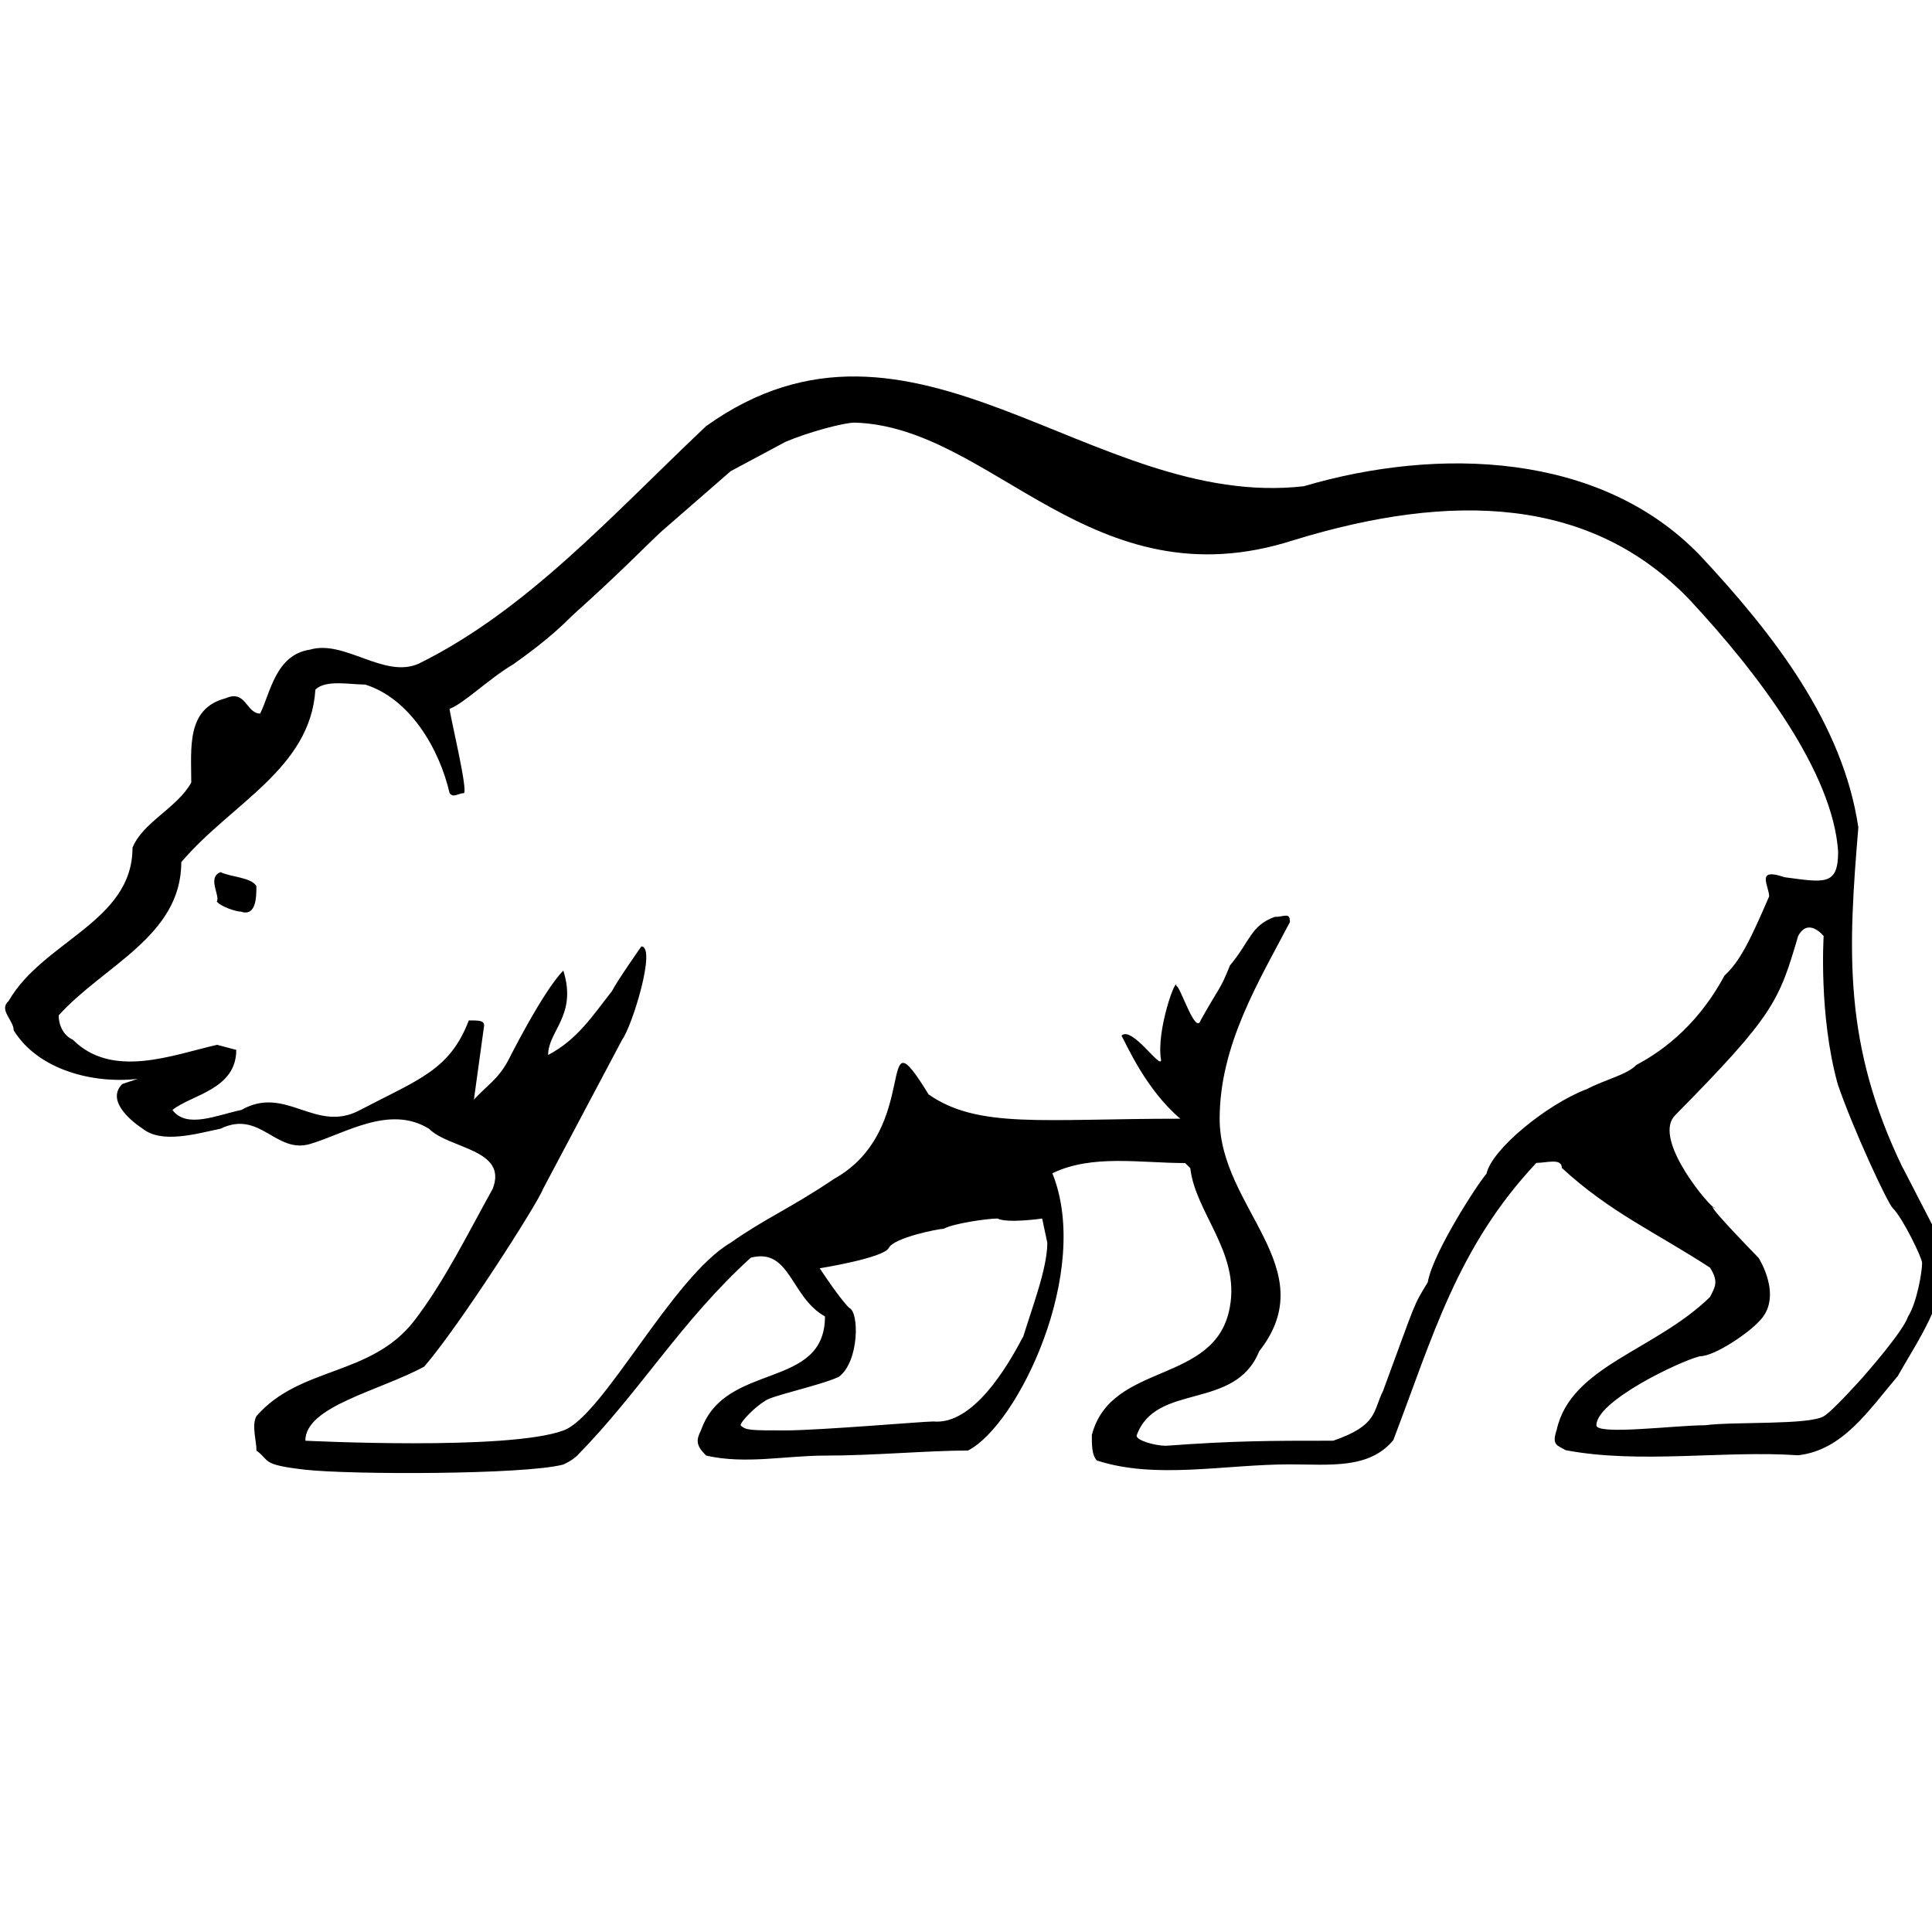 <!-- Generated by IcoMoon.io -->
<svg version="1.1" xmlns="http://www.w3.org/2000/svg" width="24" height="24" viewBox="0 0 24 24">
<title>bear</title>
<path d="M3.185 11.008c0 0.127 0 0.381-0.19 0.317-0.064 0-0.254-0.063-0.302-0.126 0.048-0.064-0.126-0.302 0.048-0.365 0.127 0.063 0.381 0.063 0.444 0.174v0z"></path>
<path d="M21.307 15.007c-0.015-0.010-0.022-0.013-0.026-0.014 0.015 0.014 0.026 0.020 0.026 0.014z"></path>
<path d="M23.64 14.515c-0.746-1.539-0.683-2.698-0.555-4.237-0.19-1.285-1.048-2.396-1.968-3.38-1.238-1.285-3.253-1.349-4.92-0.858-2.634 0.302-4.855-2.586-7.426-0.746-1.175 1.111-2.222 2.285-3.571 2.951-0.428 0.189-0.92-0.302-1.349-0.175-0.428 0.063-0.492 0.539-0.619 0.794-0.175 0-0.175-0.302-0.428-0.19-0.492 0.126-0.428 0.619-0.428 1.047-0.175 0.317-0.603 0.492-0.73 0.81 0 0.92-1.111 1.158-1.539 1.904-0.127 0.111 0.063 0.237 0.063 0.364 0.302 0.491 0.984 0.667 1.54 0.603l-0.191 0.064c-0.19 0.19 0.063 0.428 0.253 0.555 0.238 0.19 0.667 0.063 0.968 0 0.492-0.238 0.683 0.316 1.112 0.19s0.983-0.492 1.476-0.19c0.253 0.253 0.983 0.253 0.793 0.746-0.301 0.54-0.603 1.159-0.983 1.65-0.54 0.683-1.413 0.555-1.952 1.174-0.063 0.112 0 0.302 0 0.429 0.174 0.126 0.048 0.174 0.603 0.237s2.714 0.064 3.205-0.063c0.112-0.048 0.175-0.111 0.175-0.111 0.794-0.81 1.285-1.666 2.158-2.46 0.492-0.126 0.492 0.492 0.921 0.73 0 0.92-1.238 0.555-1.539 1.412-0.064 0.127-0.064 0.19 0.063 0.317 0.491 0.111 0.984 0 1.476 0 0.603 0 1.284-0.063 1.777-0.063 0.619-0.317 1.539-2.222 1.048-3.444 0.491-0.239 1.095-0.127 1.65-0.127l0.063 0.063c0.063 0.555 0.619 1.048 0.491 1.729-0.174 0.968-1.476 0.667-1.714 1.587 0 0.126 0 0.253 0.064 0.316 0.73 0.238 1.586 0.048 2.396 0.048 0.491 0 0.984 0.063 1.285-0.301 0.491-1.285 0.793-2.396 1.777-3.444 0.127 0 0.317-0.064 0.317 0.063 0.603 0.555 1.158 0.794 1.84 1.238 0.111 0.175 0.064 0.238 0 0.365-0.683 0.667-1.729 0.857-1.904 1.649-0.063 0.19 0 0.19 0.112 0.254 0.92 0.174 1.968 0 2.887 0.063 0.555-0.063 0.873-0.555 1.238-0.984 0.238-0.428 0.603-0.92 0.603-1.539l-0.539-1.046zM12.706 16.61c-0.19 0.365-0.619 1.095-1.111 1.048-0.127 0-1.413 0.111-1.84 0.111-0.429 0-0.492 0-0.555-0.063 0-0.048 0.19-0.238 0.301-0.301 0.063-0.064 0.683-0.191 0.92-0.302 0.254-0.19 0.254-0.81 0.127-0.857-0.127-0.126-0.365-0.491-0.365-0.491s0.794-0.127 0.858-0.253c0.063-0.127 0.618-0.238 0.683-0.238 0.111-0.064 0.539-0.127 0.667-0.127 0.126 0.063 0.555 0 0.555 0s0 0 0.064 0.301c0.001 0.316-0.19 0.808-0.301 1.173zM19.704 13.532c-0.491 0.189-1.174 0.746-1.238 1.048-0.111 0.126-0.667 0.983-0.73 1.349-0.19 0.316-0.127 0.19-0.555 1.349-0.127 0.253-0.063 0.428-0.619 0.619-0.794 0-1.221 0-2.079 0.063-0.126 0-0.364-0.063-0.364-0.126 0.238-0.667 1.222-0.302 1.523-1.048 0.81-1.032-0.491-1.778-0.491-2.888 0-0.92 0.491-1.714 0.873-2.444 0-0.127-0.064-0.064-0.19-0.064-0.302 0.112-0.302 0.302-0.555 0.603-0.126 0.317-0.126 0.254-0.364 0.682-0.064 0.19-0.254-0.428-0.302-0.428 0-0.127-0.253 0.555-0.19 0.92 0 0.126-0.364-0.428-0.491-0.302 0.063 0.112 0.301 0.667 0.73 1.032-1.714 0-2.507 0.127-3.126-0.301-0.683-1.111-0.063 0.428-1.174 1.048-0.539 0.364-0.857 0.491-1.285 0.793-0.73 0.428-1.586 2.158-2.079 2.333-0.683 0.254-3.205 0.127-3.205 0.127 0-0.428 0.921-0.619 1.476-0.92 0.428-0.491 1.413-2.031 1.476-2.206l0.984-1.856c0.127-0.174 0.428-1.158 0.238-1.158 0 0-0.301 0.428-0.365 0.555-0.238 0.301-0.428 0.603-0.793 0.793 0-0.301 0.364-0.491 0.189-1.048-0.253 0.254-0.683 1.112-0.683 1.112-0.126 0.238-0.253 0.301-0.428 0.491l0.127-0.92c0-0.064-0.064-0.064-0.19-0.064-0.238 0.619-0.619 0.73-1.349 1.112-0.555 0.301-0.921-0.317-1.476 0-0.302 0.063-0.683 0.238-0.857 0 0.238-0.19 0.793-0.253 0.793-0.746l-0.238-0.063c-0.555 0.126-1.301 0.428-1.793-0.064-0.111-0.048-0.175-0.174-0.175-0.301 0.555-0.619 1.523-0.983 1.523-1.904 0.619-0.73 1.603-1.158 1.666-2.143 0.127-0.127 0.428-0.063 0.619-0.063 0.555 0.175 0.92 0.794 1.048 1.349 0.048 0.064 0.111 0 0.175 0s-0.175-0.983-0.175-1.048c0.175-0.063 0.476-0.365 0.794-0.555 0.428-0.302 0.618-0.492 0.73-0.603 0.619-0.555 0.92-0.873 1.111-1.048l0.857-0.746 0.682-0.365c0.301-0.127 0.73-0.238 0.856-0.238 1.715 0.048 2.951 2.269 5.459 1.459 1.968-0.603 3.697-0.539 4.919 0.746 0.857 0.92 1.777 2.143 1.841 3.126 0 0.428-0.175 0.381-0.667 0.316-0.365-0.127-0.19 0.111-0.19 0.238-0.239 0.555-0.365 0.81-0.555 0.984-0.365 0.682-0.857 0.983-1.095 1.111-0.126 0.127-0.38 0.175-0.619 0.302zM23.147 17.102c0 0-0.381 0.428-0.491 0.491-0.19 0.112-1.111 0.064-1.476 0.112-0.365 0-1.349 0.127-1.349 0 0-0.301 1.031-0.794 1.285-0.857 0.19 0 0.618-0.301 0.73-0.428 0.317-0.301 0-0.794 0-0.794s-0.623-0.637-0.566-0.632c-0.134-0.113-0.75-0.876-0.466-1.145 1.222-1.238 1.285-1.412 1.523-2.221 0.127-0.239 0.317 0 0.317 0s-0.063 0.983 0.175 1.84c0.189 0.555 0.618 1.476 0.683 1.539 0.127 0.127 0.365 0.619 0.365 0.682 0 0.111-0.064 0.491-0.175 0.667-0.062 0.189-0.555 0.745-0.555 0.745z"></path>
</svg>
